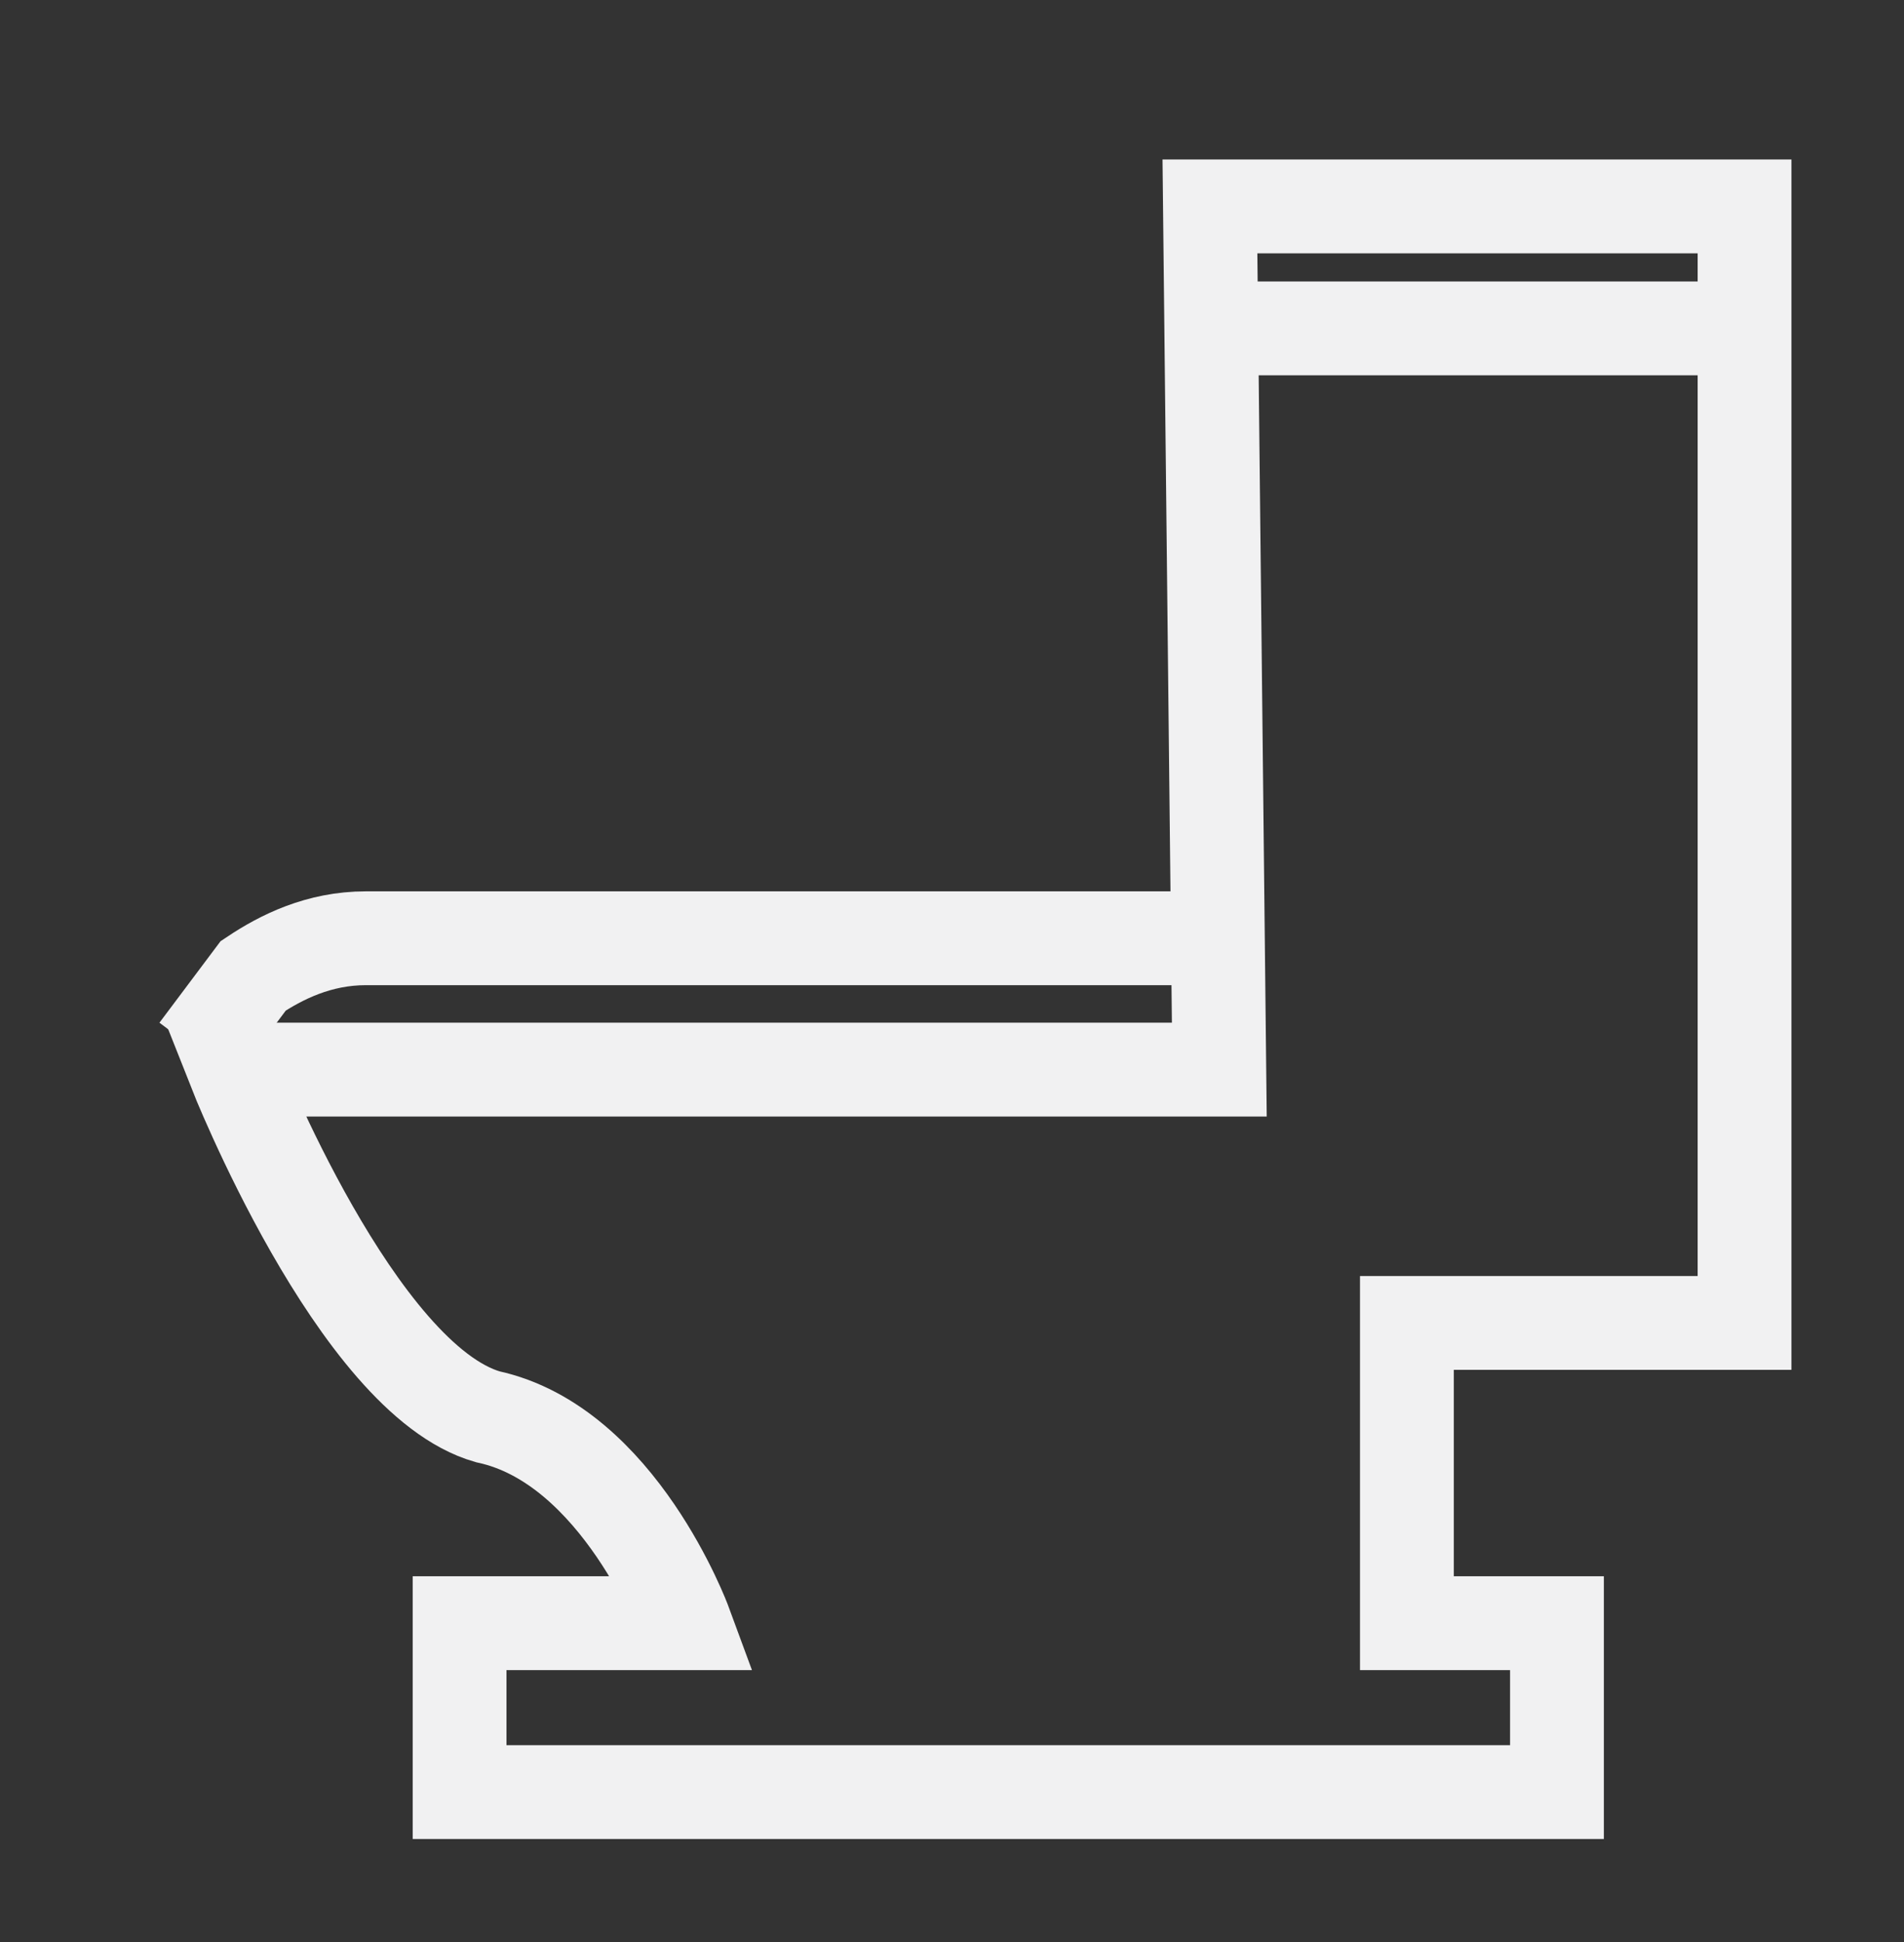 <?xml version="1.0" encoding="utf-8"?>
<!-- Generator: Adobe Illustrator 18.1.1, SVG Export Plug-In . SVG Version: 6.00 Build 0)  -->
<svg version="1.1" xmlns="http://www.w3.org/2000/svg" xmlns:xlink="http://www.w3.org/1999/xlink" x="0px" y="0px"
	 viewBox="0 0 20.3 20.7" enable-background="new 0 0 20.3 20.7" xml:space="preserve">
<rect x="0" y="0" width="20.3" height="20.7" fill="#333333" stroke="none"/>
<g id="Layer_1">
	<g>
		<path fill="none" stroke="#F1F1F2" stroke-miterlimit="10" d="M2.5,11.4c0,0,1.3,3.3,2.7,3.7c1.4,0.3,2.1,2.2,2.1,2.2H4.9l0,1.8
			h11.7v-1.8H15v-3.2h3.6V2.2h-5.7l0.1,9.2L2.5,11.4z"/>
		<line fill="none" stroke="#F1F1F2" stroke-miterlimit="10" x1="12.9" y1="3.5" x2="18.6" y2="3.5"/>
		<path fill="none" stroke="#F1F1F2" stroke-miterlimit="10" d="M12.9,10h-9c-0.5,0-0.9,0.2-1.2,0.4l-0.6,0.8"/>
	</g>
</g>
<g id="notes" display="none">
</g>
</svg>
